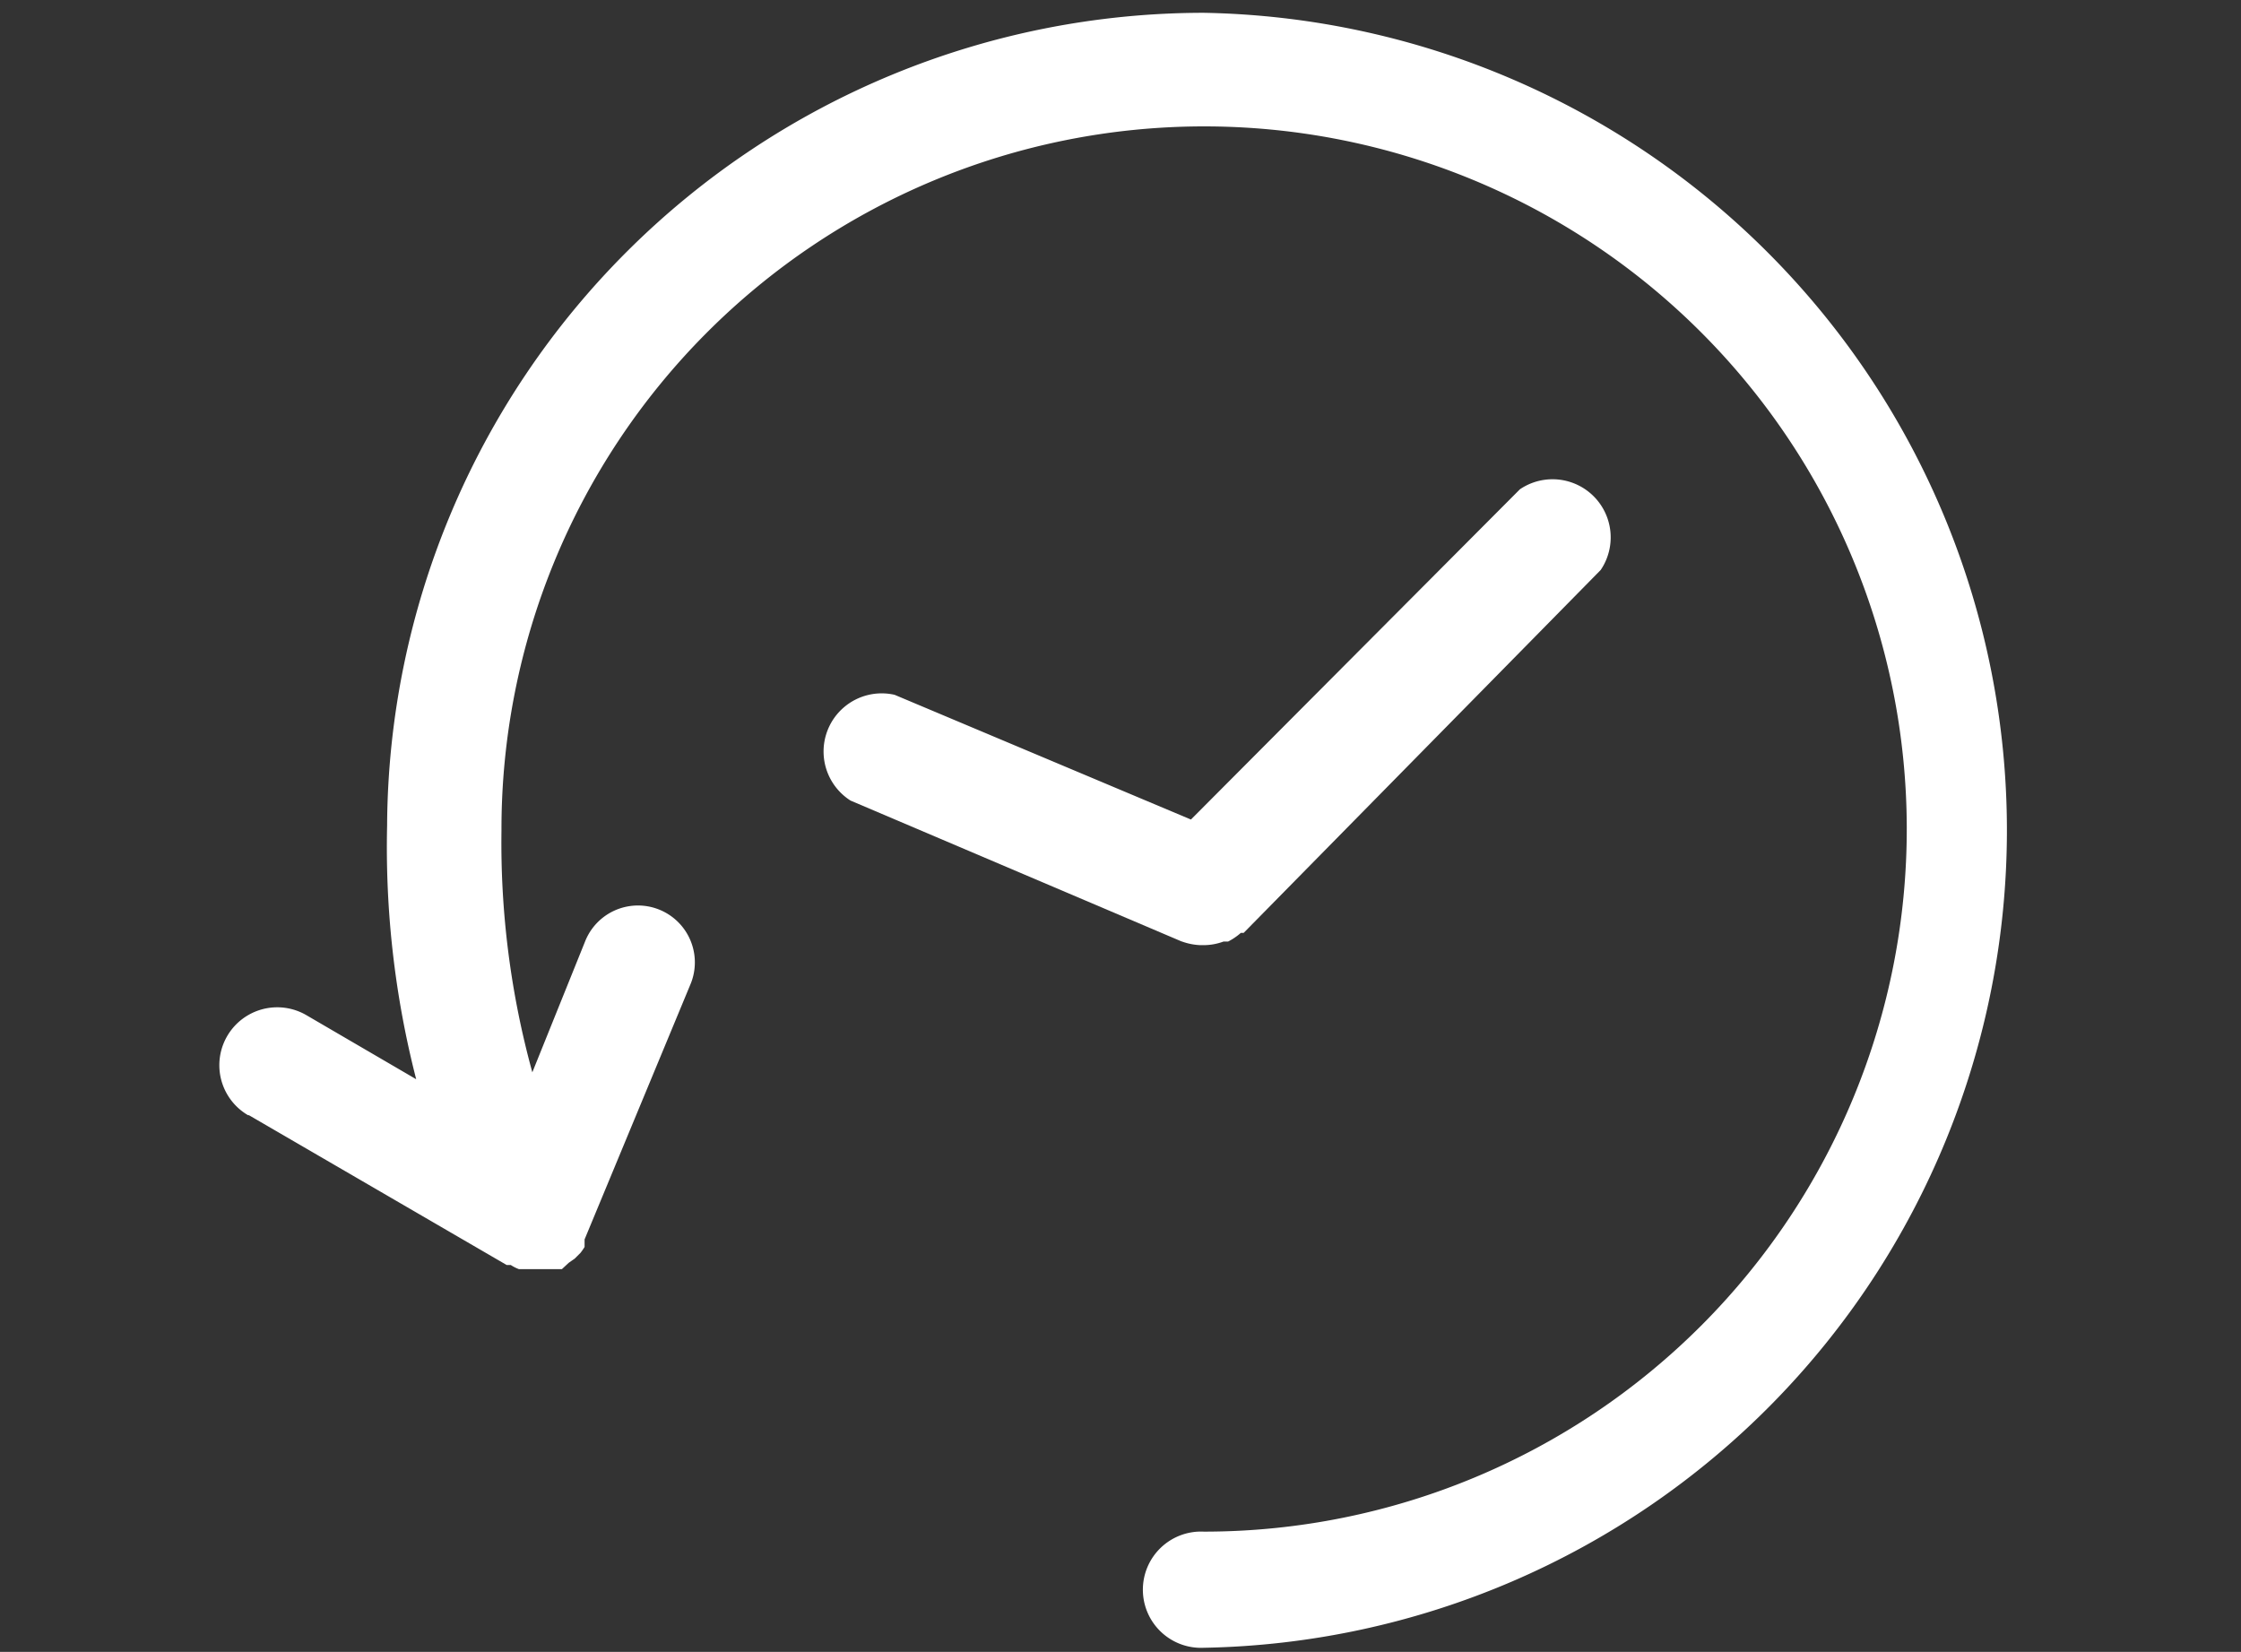 <svg id="Camada_1" data-name="Camada 1" xmlns="http://www.w3.org/2000/svg" viewBox="0 0 175 129"><rect x="0" y="0" width="175" height="129" fill="#333333" stroke="none"/><defs><style>.cls-1{fill:#fff;}</style></defs><title>icone-historico-de-versao</title><g id="Camada_1-2" data-name="Camada 1-2"><path class="cls-1" d="M94,1A63.8,63.8,0,0,0,30.23,64.47,72.73,72.73,0,0,0,32.5,84.28l-8.57-5a4.52,4.52,0,0,0-4.56,7.81l.07,0,20.13,11.7h.32a3.11,3.11,0,0,0,.63.32h3.36l.54-.5.46-.32.45-.45a4.73,4.73,0,0,0,.32-.46v-.22h0v-.37l8.3-20a4.44,4.44,0,1,0-8.26-3.27L41.57,83.74a67.55,67.55,0,0,1-2.41-18.87,54.87,54.87,0,1,1,55,54.74H94a4.54,4.54,0,1,0,0,9.07A63.85,63.85,0,0,0,94,1Z"/><path class="cls-1" d="M92.31,73.53a4.84,4.84,0,0,0,1.41.28H94a4.51,4.51,0,0,0,1.54-.28h.36a4.84,4.84,0,0,0,1-.68h.22L125,44.51a4.54,4.54,0,0,0-6.31-6.3L93,64,69.86,54.26a4.54,4.54,0,0,0-3.44,8.26l25.85,11Z"/></g></svg>
